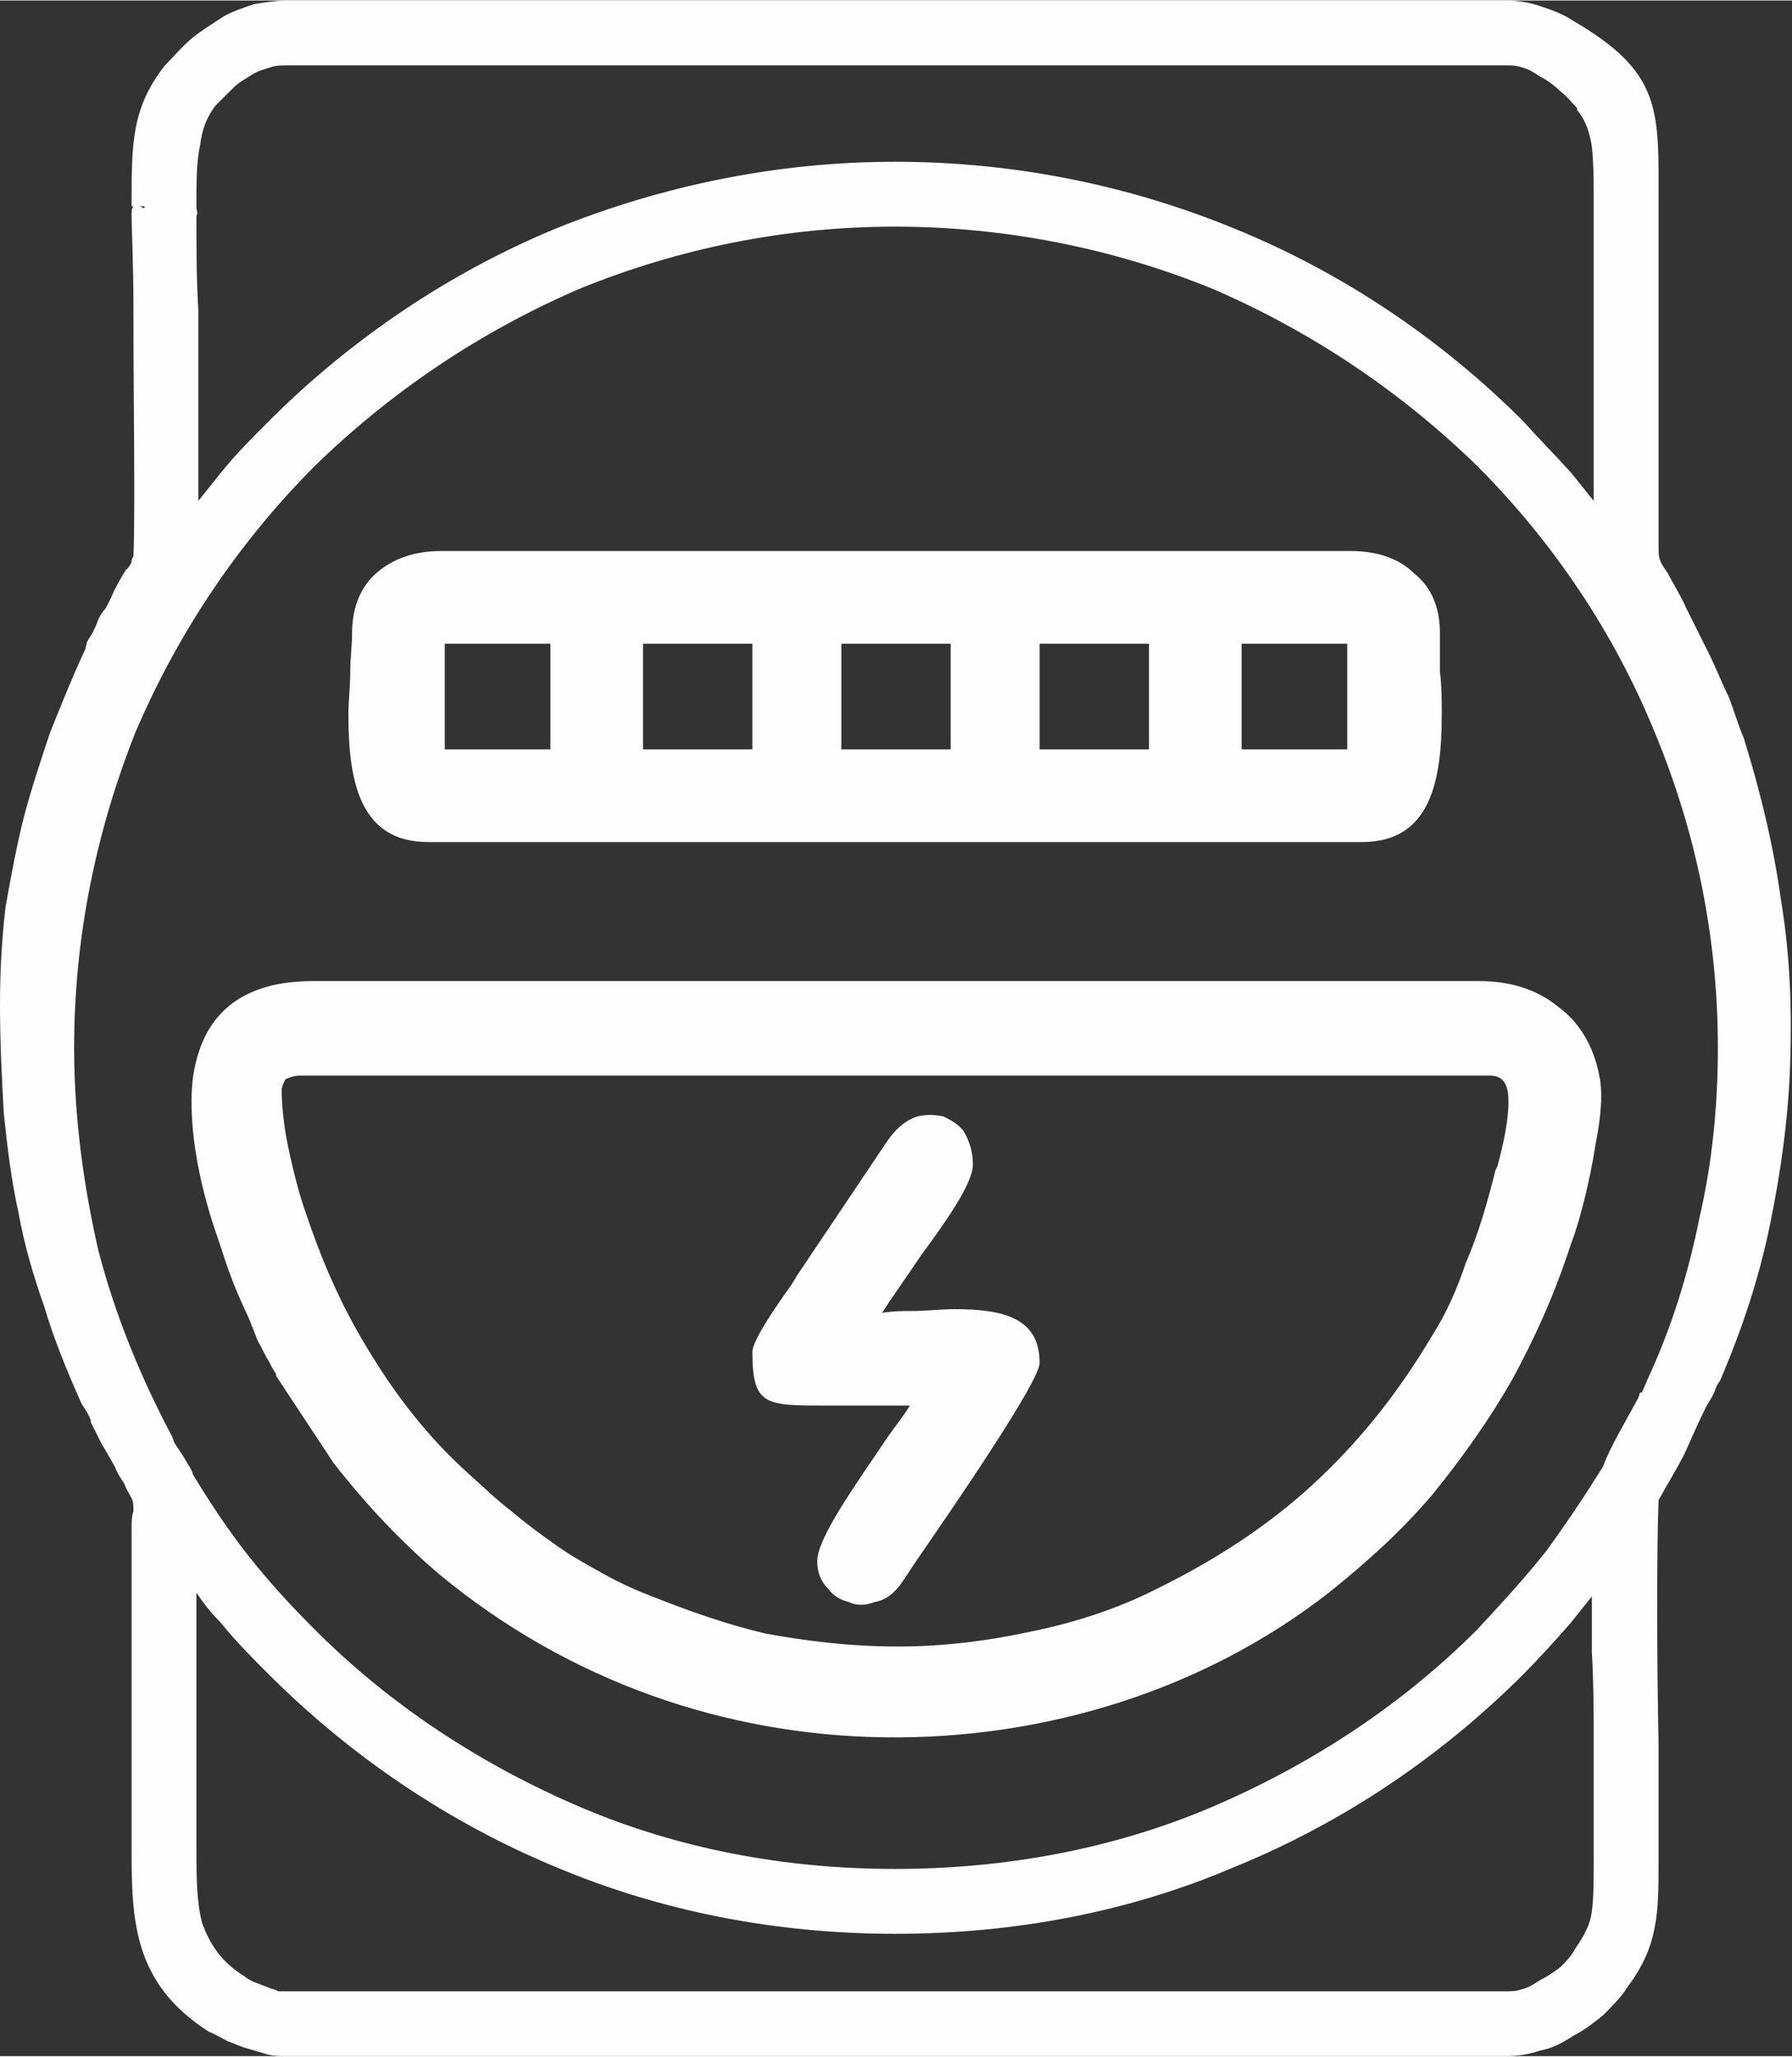 <?xml version="1.0" encoding="UTF-8"?>
<!DOCTYPE svg PUBLIC "-//W3C//DTD SVG 1.0//EN" "http://www.w3.org/TR/2001/REC-SVG-20010904/DTD/svg10.dtd">
<!-- Creator: CorelDRAW X7 -->
<svg xmlns="http://www.w3.org/2000/svg" xml:space="preserve" width="54.284mm" height="62.286mm" version="1.0" style="shape-rendering:geometricPrecision; text-rendering:geometricPrecision; image-rendering:optimizeQuality; fill-rule:evenodd; clip-rule:evenodd"
viewBox="0 0 967 1109"
 xmlns:xlink="http://www.w3.org/1999/xlink">
 <rect x="0" y="0" width="967" height="1109" fill="#333333" stroke="none"/>
 <defs>
  <style type="text/css">
   <![CDATA[
    .fil0 {fill:#FEFEFE;fill-rule:nonzero}
   ]]>
  </style>
 </defs>
 <g id="Layer_x0020_1">
  <path class="fil0" d="M78 114l0 0c-1,0 -1,0 0,0zm0 -2l0 -1 -3 0c1,0 2,1 3,1zm335 769c22,4 45,7 72,7 24,0 48,-3 71,-8 25,-5 48,-13 66,-22 33,-16 62,-35 86,-57 25,-23 46,-49 65,-81 7,-11 13,-24 18,-39 7,-16 12,-34 16,-50l1 -2c3,-11 6,-24 6,-35 0,-8 -2,-14 -10,-14l-642 0c-3,0 -6,1 -8,2 -1,2 -2,4 -2,6 0,7 1,18 3,28 3,15 7,30 10,38 9,27 20,52 35,76 14,23 31,45 52,64 9,8 16,15 24,21 7,6 15,12 25,19 7,5 16,10 25,15 9,5 18,9 26,12 20,8 40,15 61,20zm70 -794c65,0 127,13 183,36 59,24 112,60 156,104 8,9 17,18 26,28 4,5 8,10 12,15l0 -97c0,-21 0,-26 0,-31l0 -24c0,-2 0,-2 0,-4l0 0c0,0 0,-1 0,-4 0,-12 0,-22 -1,-31 -1,-7 -3,-14 -8,-20l0 -1c-3,-3 -5,-6 -9,-9 -3,-3 -7,-6 -11,-8l0 0c-3,-2 -6,-4 -10,-5 -3,-1 -6,-1 -8,-1l-657 0c-4,0 -7,0 -10,1 -3,1 -7,2 -10,4 -3,2 -7,4 -10,7 -3,3 -7,7 -10,10 -5,7 -7,13 -8,21 -2,9 -2,19 -2,32 0,0 0,0 0,0l0 1 0 0 0 1c0,1 1,3 0,4 0,19 0,34 1,51l0 1c0,33 0,72 0,102 4,-5 8,-10 12,-15 8,-10 17,-19 26,-28 44,-44 97,-80 155,-104 57,-23 119,-36 183,-36zm438 671c-4,8 -8,17 -12,26 -4,8 -9,16 -14,25l0 0 0 0c-1,24 -1,84 0,132l0 32 0 20c0,6 0,8 0,9l0 0 0 0c0,15 0,27 -2,37 -2,11 -6,21 -15,33 -3,5 -8,10 -13,15 -5,4 -10,8 -16,11 -6,4 -12,7 -18,8 -6,2 -12,3 -18,3l-659 0c-3,0 -6,0 -10,-1 -3,-1 -7,-2 -10,-3 -4,-1 -8,-3 -11,-4 -4,-2 -7,-4 -10,-5 -41,-26 -42,-60 -42,-99l0 0 0 -6c0,-20 0,-38 0,-54l0 0 0 0c0,-5 0,-11 0,-16 0,-32 0,-64 0,-96 0,-4 0,-7 1,-10l0 0 0 0c0,-3 0,-5 -1,-7 -1,-2 -3,-5 -4,-8 -2,-3 -4,-6 -5,-9 -3,-5 -5,-9 -7,-12 -2,-4 -4,-8 -6,-12l0 -1c-1,-3 -3,-6 -5,-9 -8,-18 -15,-35 -20,-52 -6,-17 -11,-34 -14,-51 -4,-18 -6,-35 -8,-54 -1,-19 -2,-38 -2,-58 0,-19 1,-36 3,-53 3,-17 6,-33 10,-49 4,-15 9,-30 14,-45 6,-15 12,-30 19,-45l1 -4c1,-2 2,-3 3,-5 1,-2 2,-4 3,-7 1,-2 2,-4 4,-6l3 -6c2,-5 5,-10 8,-15 1,0 3,-4 3,-4l0 0c0,-1 0,-2 1,-3 1,-24 0,-84 0,-132l0 0 0 0 0 -2c0,-24 -1,-44 -1,-50 0,-2 0,-4 1,-5l-1 0 0 -1 0 0 0 0c0,-33 0,-52 18,-75 5,-5 9,-10 15,-15 5,-4 10,-7 16,-11 5,-3 11,-5 17,-7 6,-1 12,-2 19,-2l657 0c6,0 12,1 18,3 6,2 12,4 18,8 48,28 46,48 46,98l0 9c0,20 0,38 0,54l0 0 0 0c0,7 0,14 0,20 0,31 0,61 0,92 0,4 0,7 0,10l0 0c0,7 0,8 5,15 3,6 7,12 10,19 4,8 8,16 12,24 4,8 7,16 11,24 3,8 5,15 8,22 9,29 16,58 20,87 5,30 6,59 5,89 -1,29 -5,58 -11,87 -6,29 -15,56 -27,84l0 0c-1,1 -2,3 -3,6 -1,2 -2,4 -4,7zm-62 103c-4,5 -8,10 -12,15 -8,9 -17,19 -25,27 -44,44 -97,80 -156,104 -56,24 -118,36 -183,36 -64,0 -126,-12 -183,-36 -58,-24 -111,-60 -155,-104 -9,-9 -18,-18 -26,-28 -5,-5 -9,-10 -13,-16 0,25 0,50 0,75l0 2c0,21 0,26 0,31l0 30 0 0c0,15 0,28 3,40 4,11 10,21 23,29 1,1 3,2 5,3 3,1 5,2 8,3 2,1 4,1 5,2 2,0 3,0 4,0l659 0c3,0 5,0 8,-1l0 0c4,-1 7,-3 10,-5 4,-2 7,-4 11,-7 3,-3 6,-6 8,-10 5,-7 8,-13 9,-20 1,-8 1,-17 1,-29l0 -9c0,-19 0,-34 0,-51l0 0c0,-17 0,-34 -1,-51 0,-11 0,-21 0,-30zm-62 -610c-41,-40 -90,-73 -144,-96 -52,-21 -110,-33 -170,-33 -60,0 -117,12 -169,33 -54,23 -103,56 -144,96 -41,41 -74,90 -97,144 -21,53 -33,110 -33,170 0,37 5,74 13,109 9,35 23,69 40,101l1 3 2 3c2,3 4,6 5,8 2,3 3,5 3,6 9,15 19,30 30,44 11,14 23,27 36,40 41,41 90,73 144,96 52,22 109,33 169,33 60,0 118,-11 170,-33 54,-23 103,-55 144,-96 13,-14 25,-27 37,-42 11,-15 21,-30 31,-46 4,-11 12,-24 19,-37l1 -3 1 0 3 -7c13,-28 22,-57 28,-87 7,-30 10,-61 10,-92 0,-60 -12,-117 -34,-170 -22,-54 -55,-103 -96,-144zm-70 96l-57 0 0 57 57 0 0 -57zm-282 411c-32,0 -39,0 -39,-29 0,-6 13,-25 21,-36 1,-2 2,-3 3,-5l49 -73 0 0c5,-7 10,-11 16,-13 5,-1 9,-1 14,0l0 0c4,2 8,4 11,8 3,5 5,11 5,18 0,10 -14,30 -28,49 -8,12 -16,23 -21,31 6,-1 11,-1 16,-1 8,0 16,-1 23,-1 27,0 46,5 46,29 0,10 -46,77 -66,106l-8 12c-4,6 -9,10 -15,11 -5,2 -10,2 -14,0 -4,-1 -8,-3 -11,-7 -4,-4 -6,-9 -6,-15 0,-13 22,-43 38,-67 5,-7 9,-12 12,-17l-7 0c-12,0 -24,0 -36,0l-3 0zm175 -411l-59 0 0 57 59 0 0 -57zm-107 0l-59 0 0 57 59 0 0 -57zm-107 0l-59 0 0 57 59 0 0 -57zm-109 0l-57 0 0 57 57 0 0 -57zm-108 15c0,-7 1,-14 1,-21 0,-14 5,-25 13,-32 9,-8 21,-12 35,-12l491 0c14,0 26,4 34,12 9,7 14,18 14,32 0,7 0,14 0,21 1,8 1,16 1,23 0,36 -6,69 -43,69l-504 0c-37,0 -43,-33 -43,-69 0,-7 1,-15 1,-23zm-20 167l629 0c18,0 32,5 43,14 11,8 19,21 22,37 2,9 1,22 -2,37 -3,20 -9,43 -13,53 -9,28 -20,52 -32,74 -12,21 -26,41 -43,62 -17,20 -36,37 -56,53 -68,53 -154,79 -239,78 -86,-1 -171,-30 -241,-88 -20,-17 -39,-37 -57,-60l0 0 -31 -47 0 -1c-2,-3 -3,-5 -4,-7 -2,-3 -3,-6 -6,-11 -3,-8 -5,-13 -7,-17 -4,-9 -7,-15 -14,-37 -9,-25 -17,-59 -14,-87 4,-30 21,-53 65,-53z"/>
 </g>
</svg>
